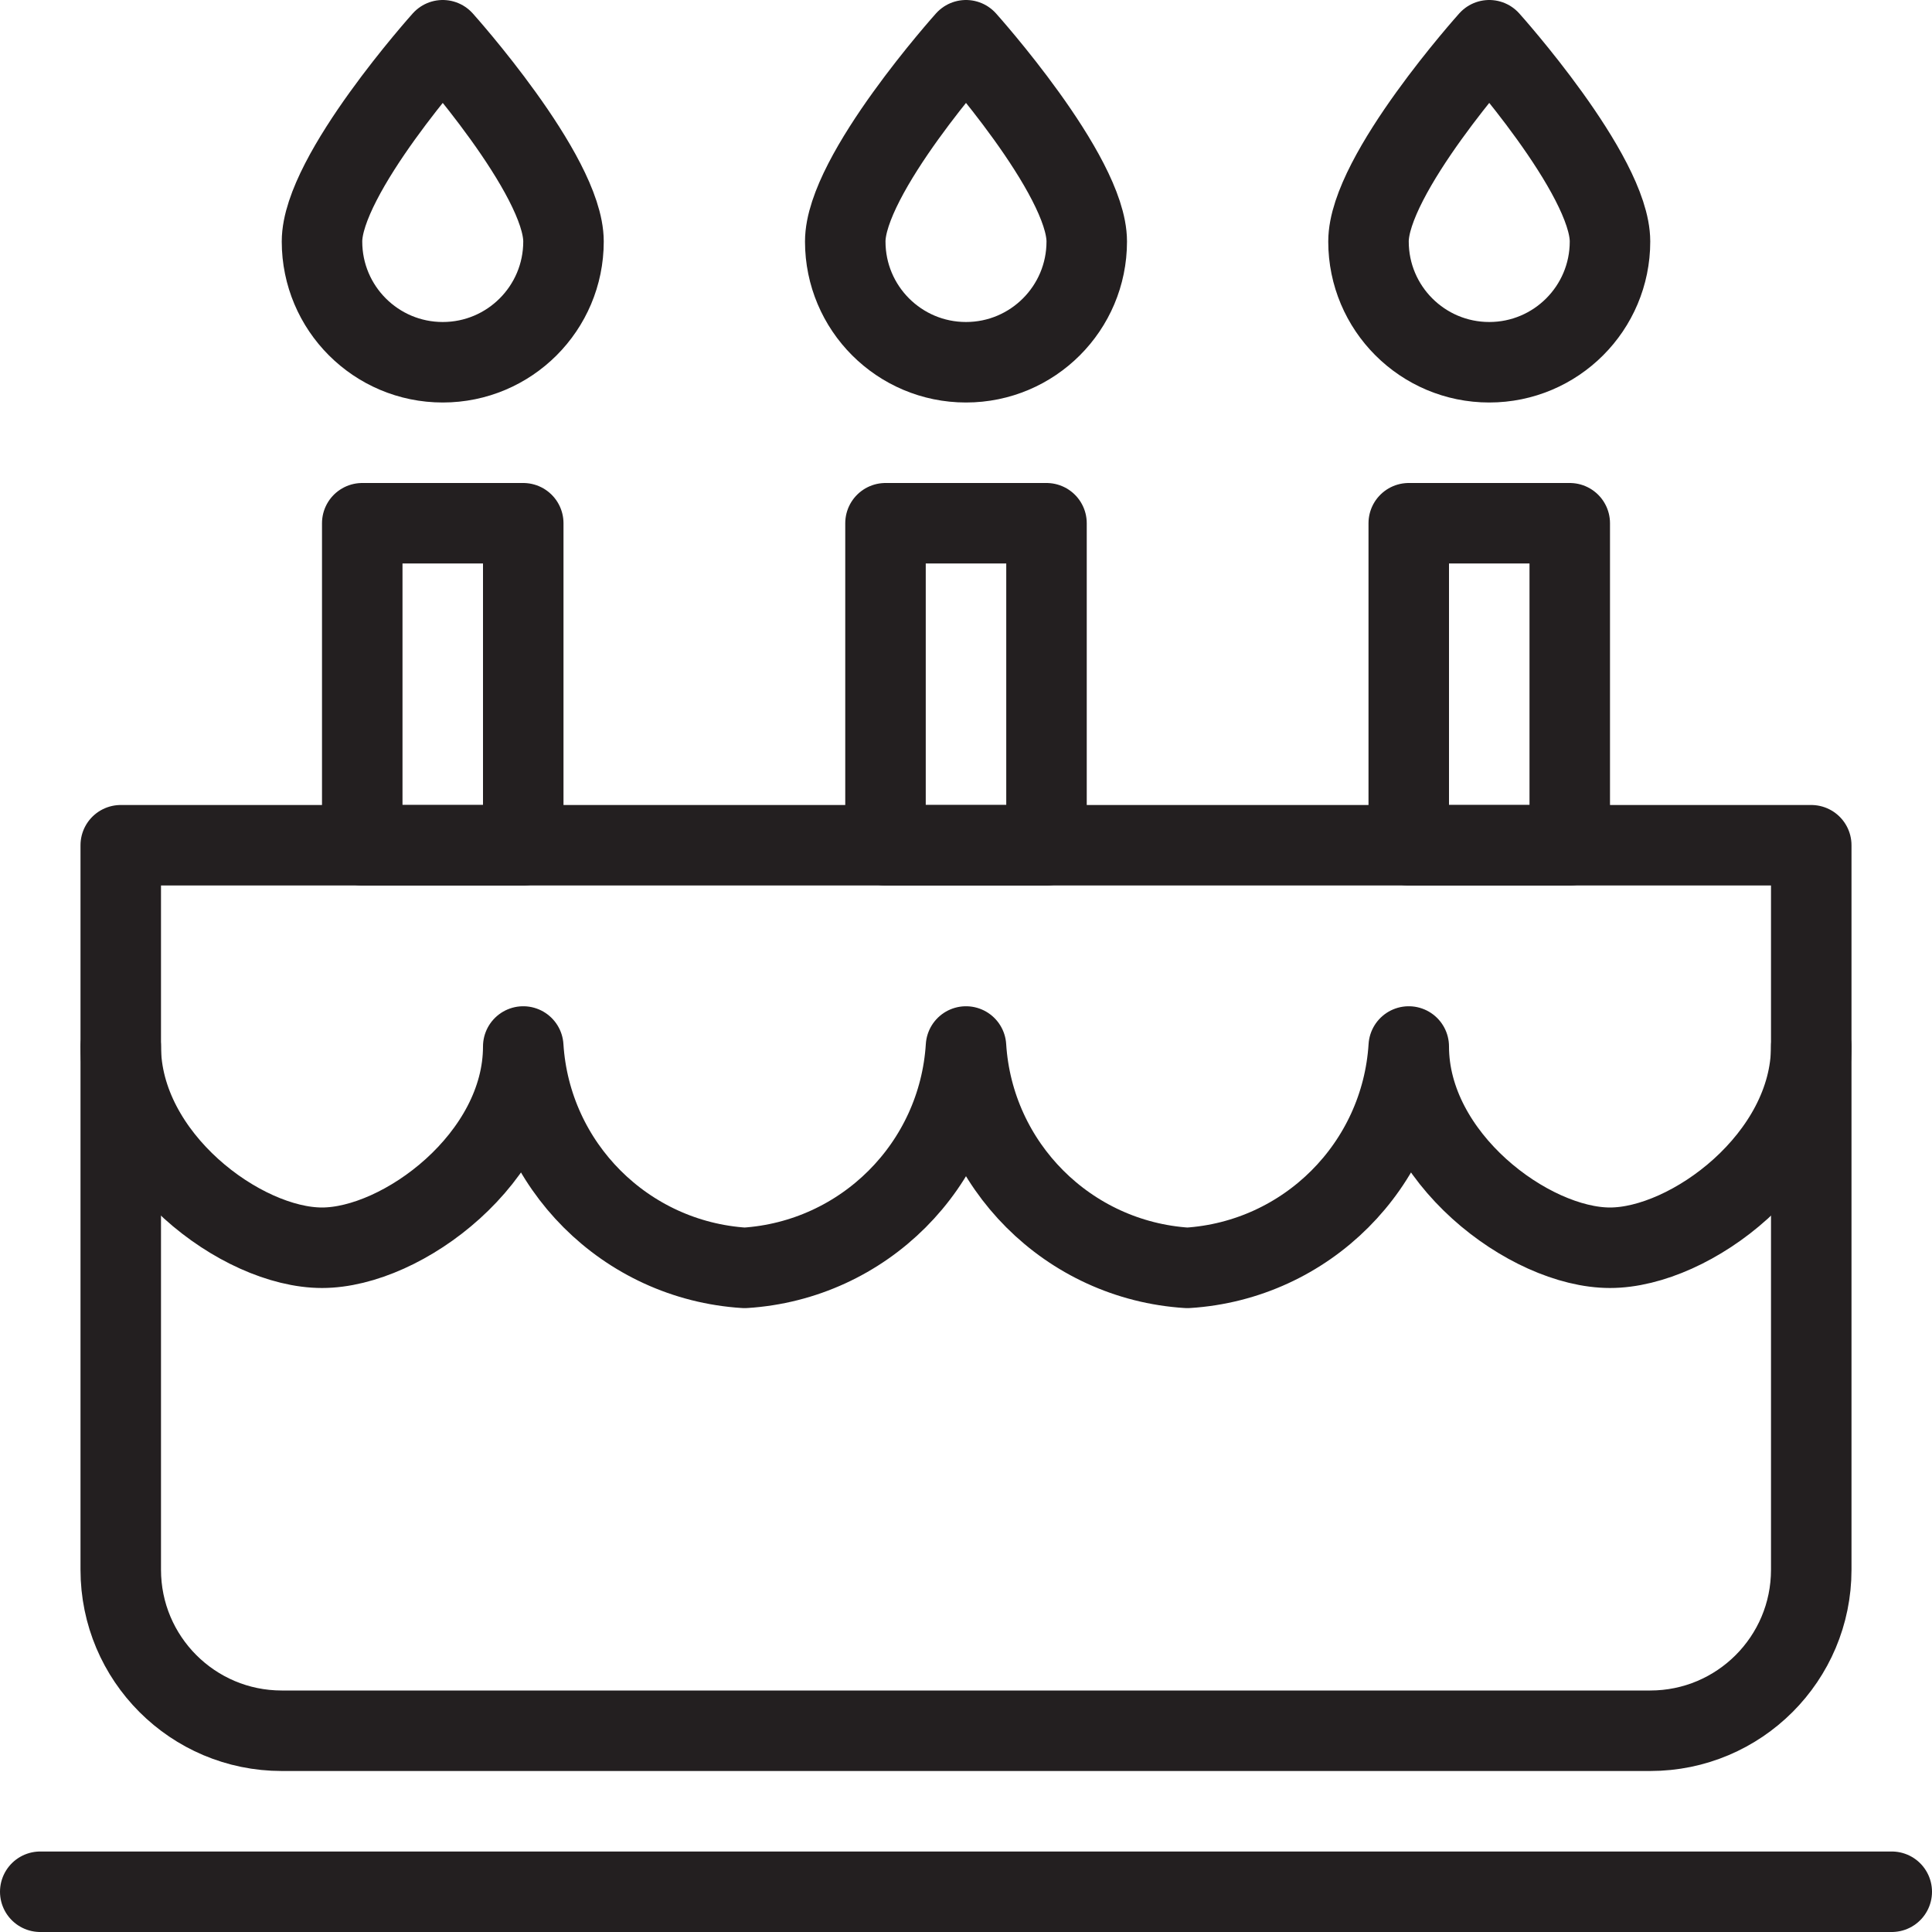 <svg version="1.1" viewBox="0 0 48 48" xmlns="http://www.w3.org/2000/svg" xmlns:xlink="http://www.w3.org/1999/xlink" overflow="hidden"><defs></defs><g id="icons"><line x1="1" y1="47" x2="47" y2="47" stroke="#231F20" stroke-width="2" stroke-linecap="round" stroke-linejoin="round" fill="none"/><path d=" M 3 26 L 3 39 C 3 41.209 4.791 43 7 43 L 41 43 C 43.209 43 45 41.209 45 39 L 45 26" stroke="#231F20" stroke-width="2" stroke-linecap="round" stroke-linejoin="round" fill="none"/><path d=" M 3 26 C 3 28.76 6 31 8 31 C 10 31 13 28.76 13 26 C 13.186 28.957 15.543 31.314 18.5 31.5 C 21.457 31.314 23.814 28.957 24 26 C 24.186 28.957 26.543 31.314 29.5 31.5 C 32.457 31.314 34.814 28.957 35 26 C 35 28.76 38 31 40 31 C 42 31 45 28.76 45 26 L 45 21 L 3 21 Z" stroke="#231F20" stroke-width="2" stroke-linecap="round" stroke-linejoin="round" fill="none"/><path d=" M 14 6 C 14 7.657 12.657 9 11 9 C 9.343 9 8 7.657 8 6 C 8 4.34 11 1 11 1 C 11 1 14 4.34 14 6 Z" stroke="#231F20" stroke-width="2" stroke-linecap="round" stroke-linejoin="round" fill="none"/><path d=" M 40 6 C 40 7.657 38.657 9 37 9 C 35.343 9 34 7.657 34 6 C 34 4.34 37 1 37 1 C 37 1 40 4.34 40 6 Z" stroke="#231F20" stroke-width="2" stroke-linecap="round" stroke-linejoin="round" fill="none"/><path d=" M 27 6 C 27 7.657 25.657 9 24 9 C 22.343 9 21 7.657 21 6 C 21 4.34 24 1 24 1 C 24 1 27 4.34 27 6 Z" stroke="#231F20" stroke-width="2" stroke-linecap="round" stroke-linejoin="round" fill="none"/><rect x="22" y="13" width="4" height="8" stroke="#231F20" stroke-width="2" stroke-linecap="round" stroke-linejoin="round" fill="none"/><rect x="9" y="13" width="4" height="8" stroke="#231F20" stroke-width="2" stroke-linecap="round" stroke-linejoin="round" fill="none"/><rect x="35" y="13" width="4" height="8" stroke="#231F20" stroke-width="2" stroke-linecap="round" stroke-linejoin="round" fill="none"/></g></svg>